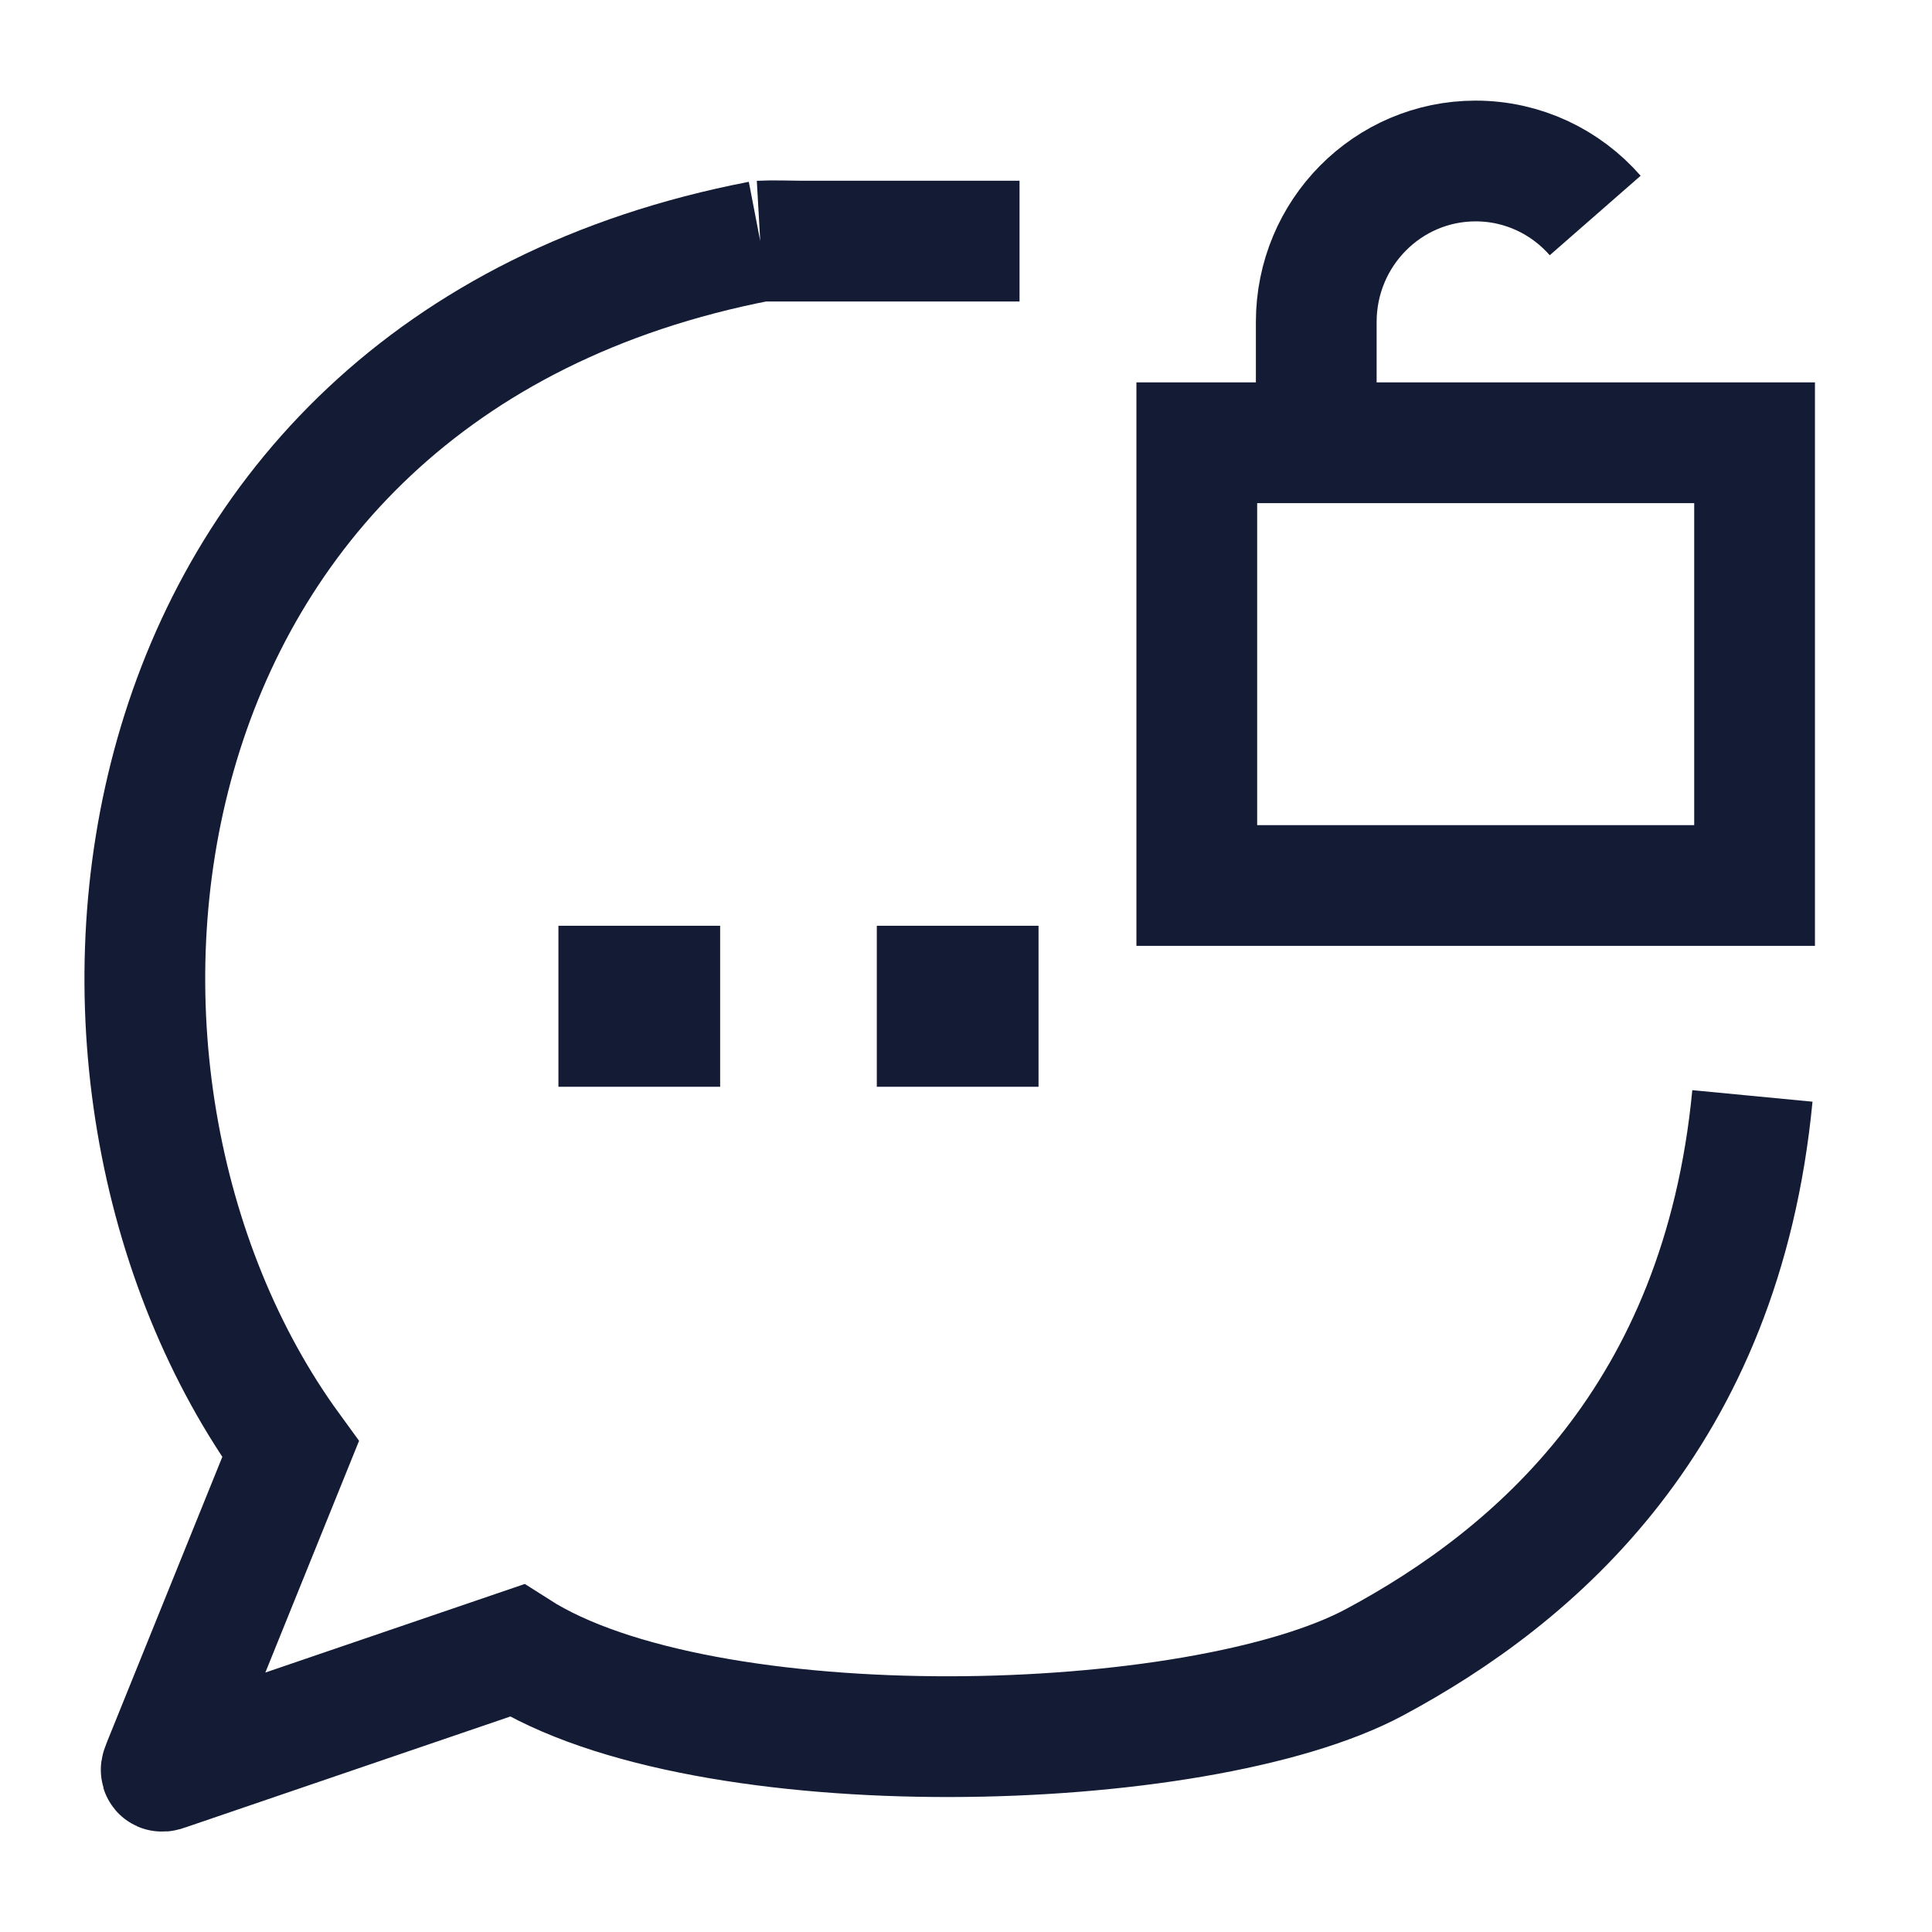 <svg width="24" height="24" viewBox="0 0 24 24" fill="none" xmlns="http://www.w3.org/2000/svg">
<path d="M16.351 5.5V4C16.351 2.895 17.238 2 18.331 2C18.922 2 19.453 2.262 19.816 2.677M14.867 5.5H21.796V11H14.867V5.5Z" stroke="#141B34" stroke-width="1.5"/>
<path d="M11.892 12.5H11.901M7.937 12.5H7.946" stroke="#141B34" stroke-width="2" stroke-linecap="square" stroke-linejoin="round"/>
<path d="M9.444 2.995C1.211 4.584 0.257 13.4 3.609 18.003L2.024 21.922C1.994 21.997 1.985 22.02 2.061 21.991L6.42 20.503C8.748 21.991 14.89 21.821 17.077 20.648C19.067 19.581 21.386 17.604 21.769 13.614M9.444 2.995C9.585 2.987 9.783 2.994 9.936 2.995M9.444 2.995L9.936 2.995M9.936 2.995C9.951 2.995 9.965 2.995 9.979 2.995M9.936 2.995L12.665 2.995" stroke="#141B34" stroke-width="1.5"/>
</svg>
